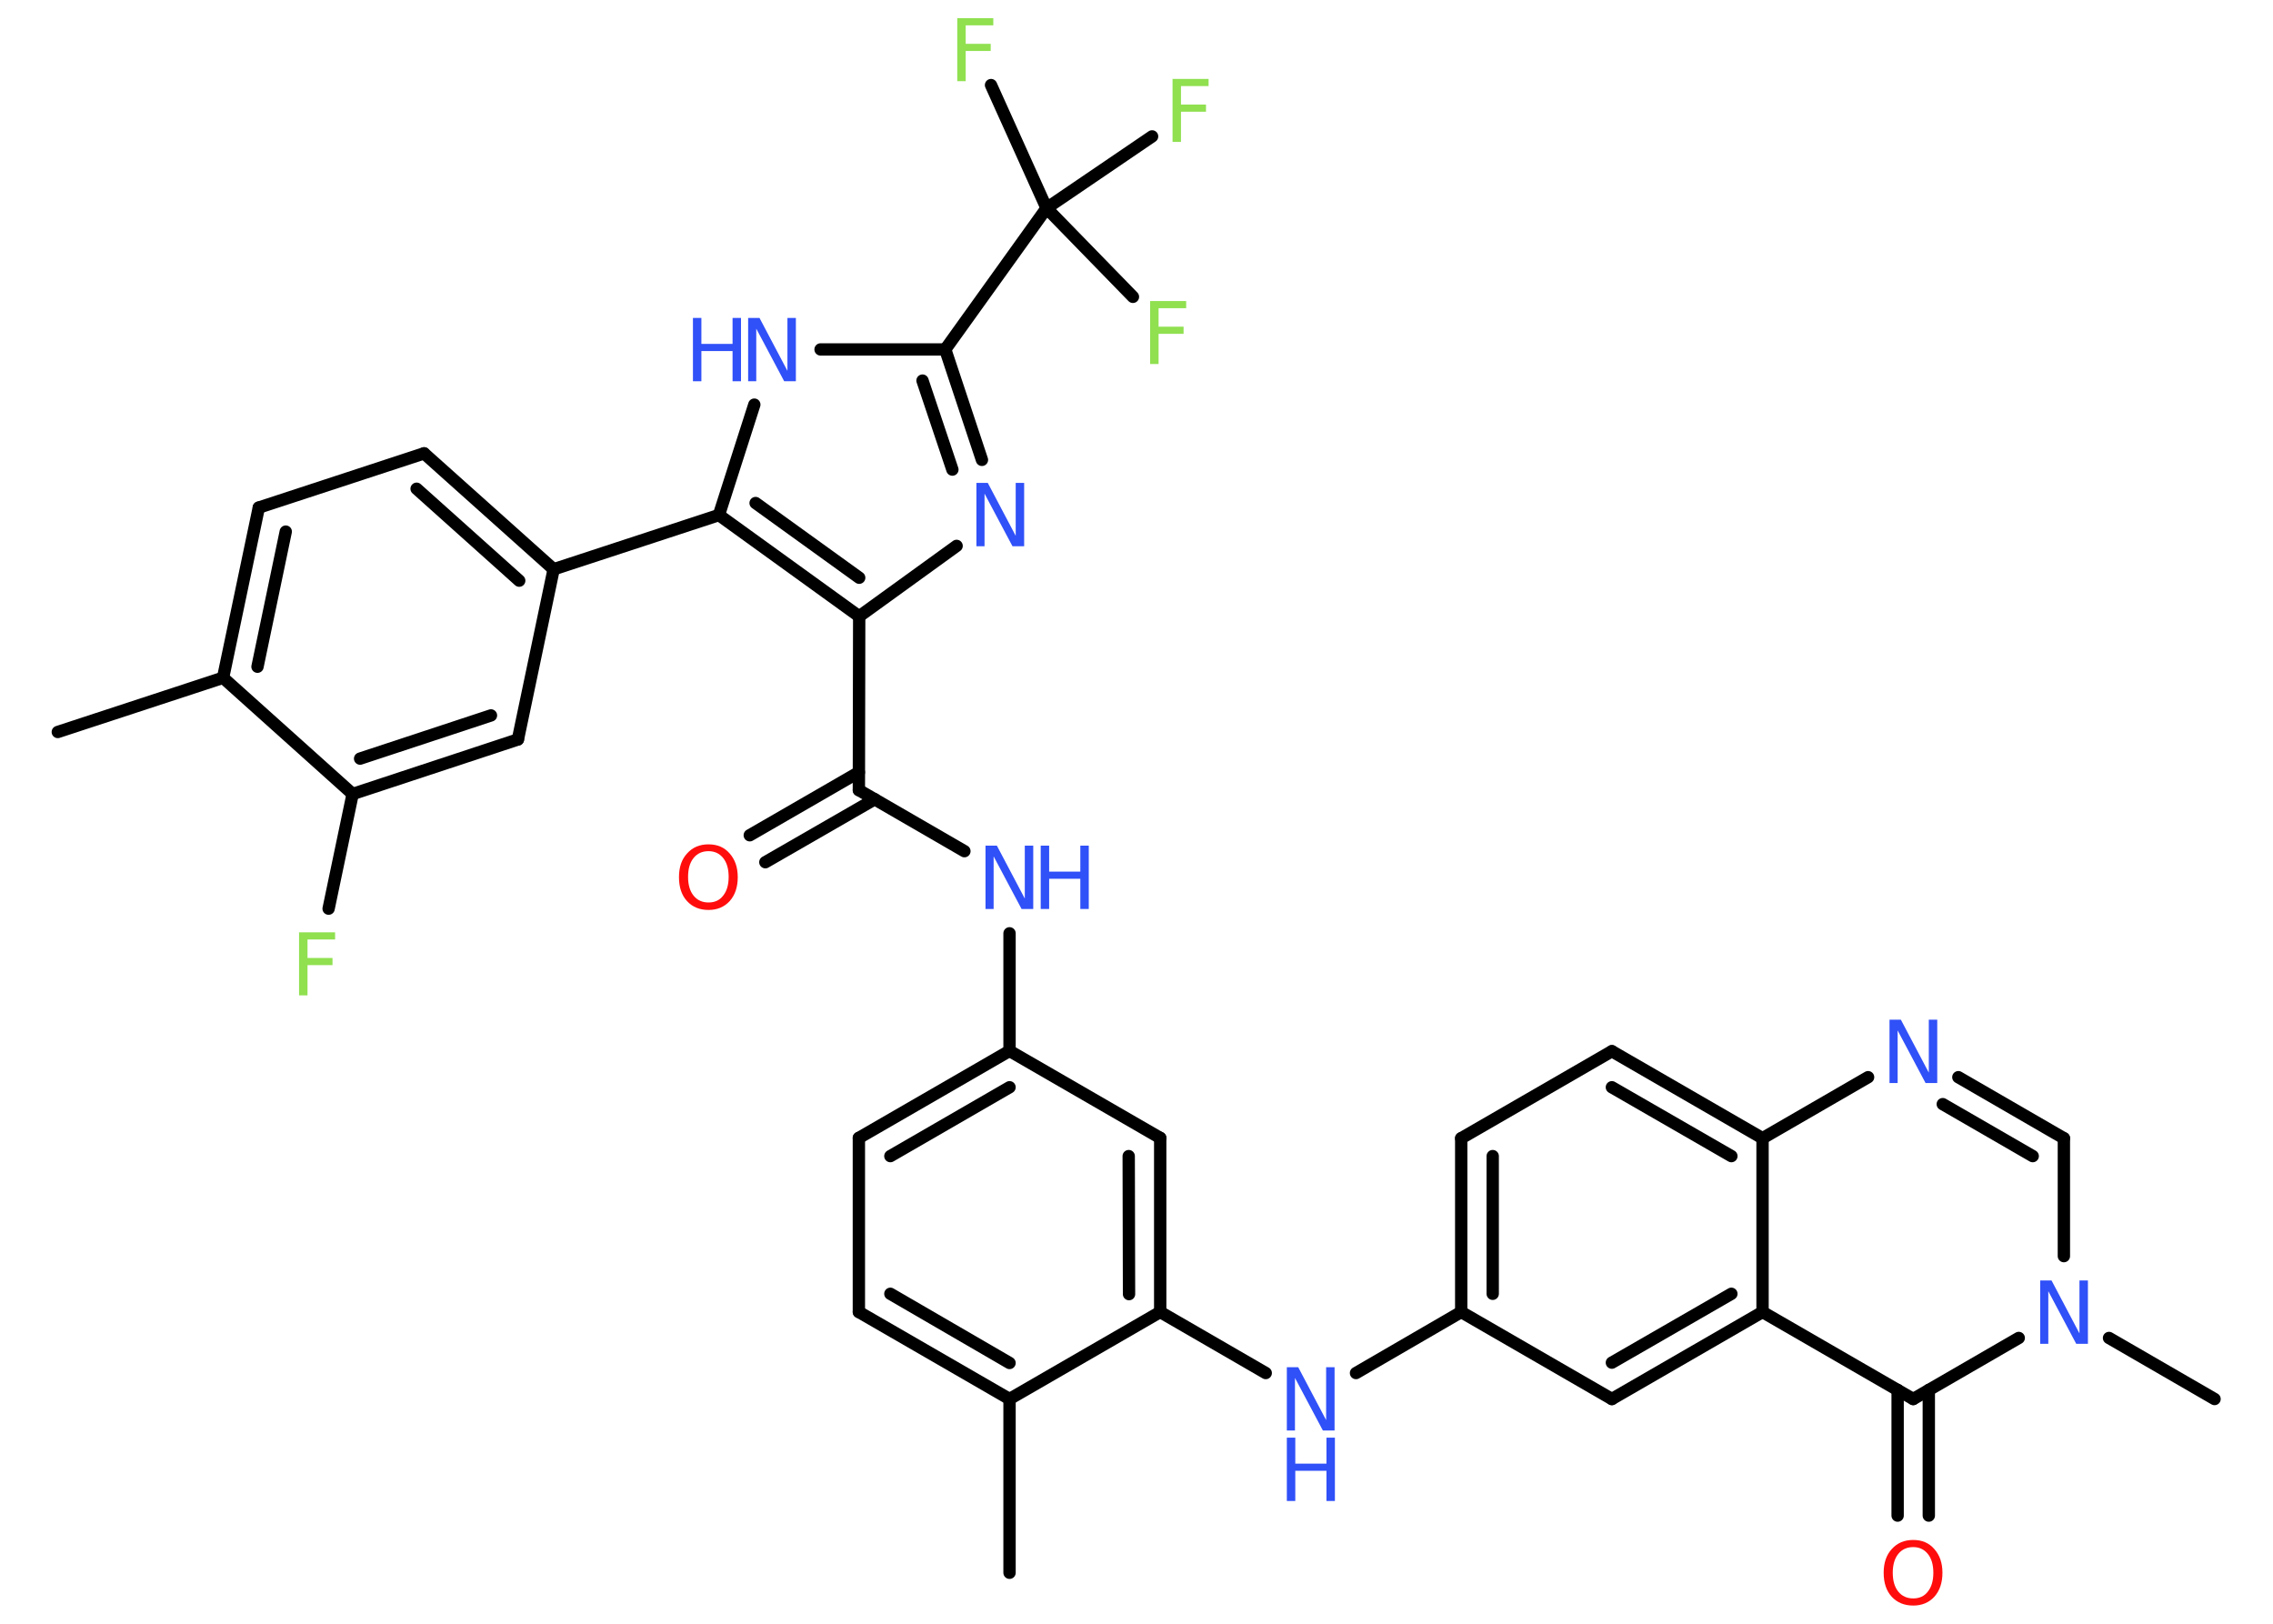 <?xml version='1.0' encoding='UTF-8'?>
<!DOCTYPE svg PUBLIC "-//W3C//DTD SVG 1.1//EN" "http://www.w3.org/Graphics/SVG/1.1/DTD/svg11.dtd">
<svg version='1.2' xmlns='http://www.w3.org/2000/svg' xmlns:xlink='http://www.w3.org/1999/xlink' width='70.0mm' height='50.0mm' viewBox='0 0 70.0 50.0'>
  <desc>Generated by the Chemistry Development Kit (http://github.com/cdk)</desc>
  <g stroke-linecap='round' stroke-linejoin='round' stroke='#000000' stroke-width='.38' fill='#3050F8'>
    <rect x='.0' y='.0' width='70.0' height='50.0' fill='#FFFFFF' stroke='none'/>
    <g id='mol1' class='mol'>
      <line id='mol1bnd1' class='bond' x1='1.78' y1='22.54' x2='6.87' y2='20.87'/>
      <g id='mol1bnd2' class='bond'>
        <line x1='7.97' y1='15.63' x2='6.87' y2='20.87'/>
        <line x1='8.8' y1='16.37' x2='7.93' y2='20.53'/>
      </g>
      <line id='mol1bnd3' class='bond' x1='7.97' y1='15.63' x2='13.06' y2='13.96'/>
      <g id='mol1bnd4' class='bond'>
        <line x1='17.05' y1='17.53' x2='13.06' y2='13.96'/>
        <line x1='15.99' y1='17.88' x2='12.83' y2='15.05'/>
      </g>
      <line id='mol1bnd5' class='bond' x1='17.05' y1='17.53' x2='22.14' y2='15.86'/>
      <line id='mol1bnd6' class='bond' x1='22.14' y1='15.86' x2='23.23' y2='12.46'/>
      <line id='mol1bnd7' class='bond' x1='25.27' y1='10.76' x2='29.11' y2='10.76'/>
      <line id='mol1bnd8' class='bond' x1='29.11' y1='10.76' x2='32.23' y2='6.41'/>
      <line id='mol1bnd9' class='bond' x1='32.23' y1='6.41' x2='30.52' y2='2.62'/>
      <line id='mol1bnd10' class='bond' x1='32.23' y1='6.41' x2='34.89' y2='9.14'/>
      <line id='mol1bnd11' class='bond' x1='32.23' y1='6.41' x2='35.48' y2='4.2'/>
      <g id='mol1bnd12' class='bond'>
        <line x1='30.24' y1='14.16' x2='29.11' y2='10.76'/>
        <line x1='29.33' y1='14.46' x2='28.41' y2='11.72'/>
      </g>
      <line id='mol1bnd13' class='bond' x1='29.46' y1='16.81' x2='26.46' y2='18.98'/>
      <g id='mol1bnd14' class='bond'>
        <line x1='22.14' y1='15.86' x2='26.46' y2='18.98'/>
        <line x1='23.27' y1='15.49' x2='26.46' y2='17.79'/>
      </g>
      <line id='mol1bnd15' class='bond' x1='26.46' y1='18.98' x2='26.45' y2='24.33'/>
      <g id='mol1bnd16' class='bond'>
        <line x1='26.94' y1='24.61' x2='23.57' y2='26.55'/>
        <line x1='26.45' y1='23.78' x2='23.09' y2='25.72'/>
      </g>
      <line id='mol1bnd17' class='bond' x1='26.45' y1='24.33' x2='29.7' y2='26.21'/>
      <line id='mol1bnd18' class='bond' x1='31.09' y1='28.74' x2='31.09' y2='32.36'/>
      <g id='mol1bnd19' class='bond'>
        <line x1='31.09' y1='32.36' x2='26.45' y2='35.04'/>
        <line x1='31.09' y1='33.48' x2='27.42' y2='35.6'/>
      </g>
      <line id='mol1bnd20' class='bond' x1='26.45' y1='35.04' x2='26.45' y2='40.4'/>
      <g id='mol1bnd21' class='bond'>
        <line x1='26.45' y1='40.4' x2='31.09' y2='43.08'/>
        <line x1='27.42' y1='39.84' x2='31.09' y2='41.97'/>
      </g>
      <line id='mol1bnd22' class='bond' x1='31.09' y1='43.08' x2='31.09' y2='48.43'/>
      <line id='mol1bnd23' class='bond' x1='31.09' y1='43.08' x2='35.73' y2='40.4'/>
      <line id='mol1bnd24' class='bond' x1='35.73' y1='40.4' x2='38.98' y2='42.28'/>
      <line id='mol1bnd25' class='bond' x1='41.76' y1='42.28' x2='45.0' y2='40.4'/>
      <g id='mol1bnd26' class='bond'>
        <line x1='45.0' y1='35.05' x2='45.0' y2='40.4'/>
        <line x1='45.97' y1='35.6' x2='45.97' y2='39.84'/>
      </g>
      <line id='mol1bnd27' class='bond' x1='45.0' y1='35.05' x2='49.64' y2='32.37'/>
      <g id='mol1bnd28' class='bond'>
        <line x1='54.28' y1='35.05' x2='49.64' y2='32.37'/>
        <line x1='53.32' y1='35.6' x2='49.64' y2='33.48'/>
      </g>
      <line id='mol1bnd29' class='bond' x1='54.28' y1='35.05' x2='57.53' y2='33.17'/>
      <g id='mol1bnd30' class='bond'>
        <line x1='63.56' y1='35.05' x2='60.31' y2='33.17'/>
        <line x1='62.6' y1='35.6' x2='59.83' y2='34.0'/>
      </g>
      <line id='mol1bnd31' class='bond' x1='63.56' y1='35.05' x2='63.56' y2='38.68'/>
      <line id='mol1bnd32' class='bond' x1='64.95' y1='41.2' x2='68.2' y2='43.08'/>
      <line id='mol1bnd33' class='bond' x1='62.17' y1='41.2' x2='58.92' y2='43.08'/>
      <g id='mol1bnd34' class='bond'>
        <line x1='59.4' y1='42.8' x2='59.4' y2='46.67'/>
        <line x1='58.44' y1='42.8' x2='58.44' y2='46.67'/>
      </g>
      <line id='mol1bnd35' class='bond' x1='58.92' y1='43.08' x2='54.28' y2='40.4'/>
      <line id='mol1bnd36' class='bond' x1='54.28' y1='35.05' x2='54.28' y2='40.4'/>
      <g id='mol1bnd37' class='bond'>
        <line x1='49.64' y1='43.08' x2='54.28' y2='40.4'/>
        <line x1='49.64' y1='41.96' x2='53.32' y2='39.84'/>
      </g>
      <line id='mol1bnd38' class='bond' x1='45.0' y1='40.4' x2='49.64' y2='43.08'/>
      <g id='mol1bnd39' class='bond'>
        <line x1='35.73' y1='40.4' x2='35.73' y2='35.04'/>
        <line x1='34.77' y1='39.85' x2='34.76' y2='35.6'/>
      </g>
      <line id='mol1bnd40' class='bond' x1='31.09' y1='32.36' x2='35.73' y2='35.04'/>
      <line id='mol1bnd41' class='bond' x1='17.05' y1='17.53' x2='15.95' y2='22.77'/>
      <g id='mol1bnd42' class='bond'>
        <line x1='10.86' y1='24.45' x2='15.95' y2='22.77'/>
        <line x1='11.09' y1='23.36' x2='15.12' y2='22.03'/>
      </g>
      <line id='mol1bnd43' class='bond' x1='6.87' y1='20.87' x2='10.86' y2='24.45'/>
      <line id='mol1bnd44' class='bond' x1='10.86' y1='24.45' x2='10.12' y2='27.98'/>
      <g id='mol1atm7' class='atom'>
        <path d='M23.04 9.79h.35l.86 1.63v-1.63h.26v1.95h-.36l-.86 -1.62v1.62h-.25v-1.95z' stroke='none'/>
        <path d='M21.34 9.79h.26v.8h.96v-.8h.26v1.95h-.26v-.93h-.96v.93h-.26v-1.95z' stroke='none'/>
      </g>
      <path id='mol1atm10' class='atom' d='M29.47 .56h1.12v.22h-.85v.57h.77v.22h-.77v.93h-.26v-1.95z' stroke='none' fill='#90E050'/>
      <path id='mol1atm11' class='atom' d='M35.41 9.27h1.12v.22h-.85v.57h.77v.22h-.77v.93h-.26v-1.95z' stroke='none' fill='#90E050'/>
      <path id='mol1atm12' class='atom' d='M36.1 2.43h1.12v.22h-.85v.57h.77v.22h-.77v.93h-.26v-1.95z' stroke='none' fill='#90E050'/>
      <path id='mol1atm13' class='atom' d='M30.07 14.87h.35l.86 1.63v-1.63h.26v1.95h-.36l-.86 -1.62v1.62h-.25v-1.95z' stroke='none'/>
      <path id='mol1atm16' class='atom' d='M21.82 26.21q-.29 .0 -.46 .21q-.17 .21 -.17 .58q.0 .37 .17 .58q.17 .21 .46 .21q.29 .0 .45 -.21q.17 -.21 .17 -.58q.0 -.37 -.17 -.58q-.17 -.21 -.45 -.21zM21.82 26.0q.41 .0 .65 .28q.25 .28 .25 .73q.0 .46 -.25 .74q-.25 .27 -.65 .27q-.41 .0 -.66 -.27q-.25 -.27 -.25 -.74q.0 -.46 .25 -.73q.25 -.28 .66 -.28z' stroke='none' fill='#FF0D0D'/>
      <g id='mol1atm17' class='atom'>
        <path d='M30.35 26.04h.35l.86 1.63v-1.63h.26v1.95h-.36l-.86 -1.62v1.62h-.25v-1.95z' stroke='none'/>
        <path d='M32.05 26.04h.26v.8h.96v-.8h.26v1.95h-.26v-.93h-.96v.93h-.26v-1.95z' stroke='none'/>
      </g>
      <g id='mol1atm24' class='atom'>
        <path d='M39.63 42.1h.35l.86 1.63v-1.63h.26v1.95h-.36l-.86 -1.62v1.62h-.25v-1.95z' stroke='none'/>
        <path d='M39.63 44.27h.26v.8h.96v-.8h.26v1.95h-.26v-.93h-.96v.93h-.26v-1.95z' stroke='none'/>
      </g>
      <path id='mol1atm29' class='atom' d='M58.19 31.4h.35l.86 1.63v-1.63h.26v1.95h-.36l-.86 -1.62v1.62h-.25v-1.95z' stroke='none'/>
      <path id='mol1atm31' class='atom' d='M62.83 39.43h.35l.86 1.63v-1.63h.26v1.95h-.36l-.86 -1.62v1.62h-.25v-1.95z' stroke='none'/>
      <path id='mol1atm34' class='atom' d='M58.92 47.64q-.29 .0 -.46 .21q-.17 .21 -.17 .58q.0 .37 .17 .58q.17 .21 .46 .21q.29 .0 .45 -.21q.17 -.21 .17 -.58q.0 -.37 -.17 -.58q-.17 -.21 -.45 -.21zM58.92 47.42q.41 .0 .65 .28q.25 .28 .25 .73q.0 .46 -.25 .74q-.25 .27 -.65 .27q-.41 .0 -.66 -.27q-.25 -.27 -.25 -.74q.0 -.46 .25 -.73q.25 -.28 .66 -.28z' stroke='none' fill='#FF0D0D'/>
      <path id='mol1atm40' class='atom' d='M9.2 28.71h1.12v.22h-.85v.57h.77v.22h-.77v.93h-.26v-1.95z' stroke='none' fill='#90E050'/>
    </g>
  </g>
</svg>
